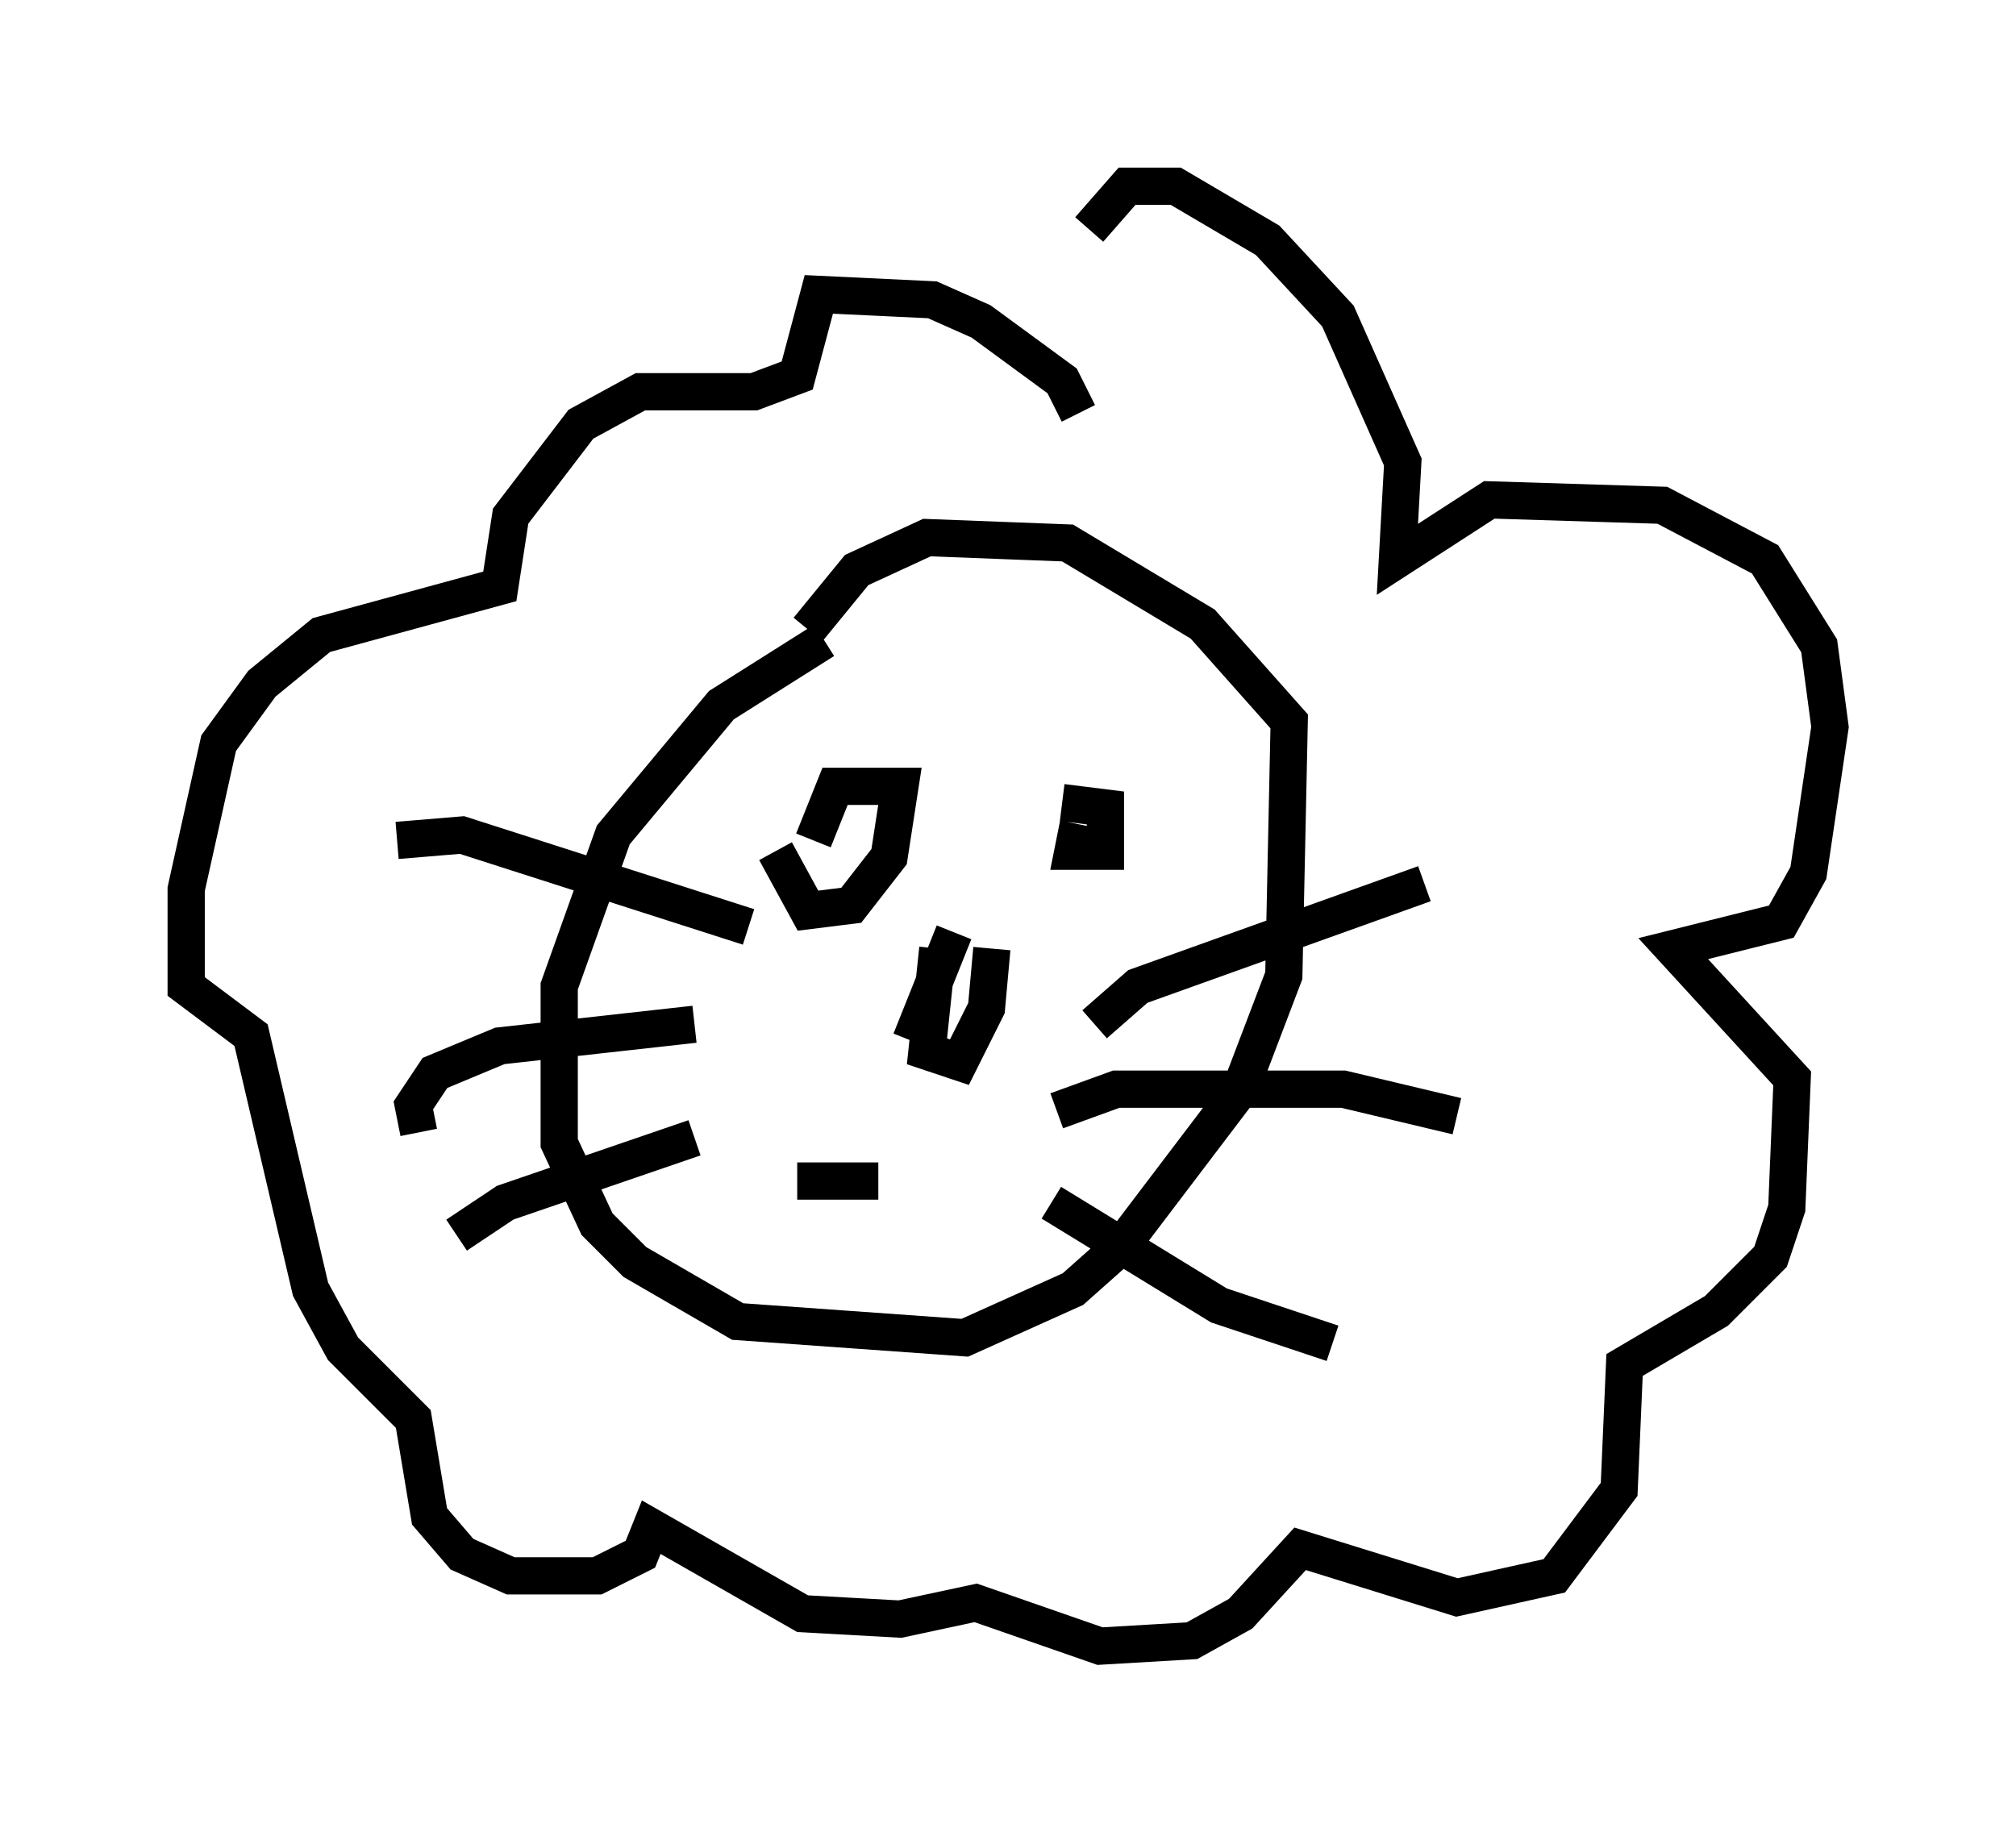 <?xml version="1.0" encoding="utf-8" ?>
<svg baseProfile="full" height="49.218" version="1.1" width="54.156" xmlns="http://www.w3.org/2000/svg" xmlns:ev="http://www.w3.org/2001/xml-events" xmlns:xlink="http://www.w3.org/1999/xlink"><defs /><rect fill="white" height="49.218" width="54.156" x="0" y="0" /><path d="M27.514, 16.475 m-5.374, 0.726 l-2.76, 1.743 -2.905, 3.486 l-1.453, 4.067 0.0, 4.212 l1.017, 2.179 1.017, 1.017 l2.76, 1.598 6.101, 0.436 l2.905, -1.307 1.307, -1.162 l3.196, -4.212 1.162, -3.05 l0.145, -6.827 -2.324, -2.615 l-3.631, -2.179 -3.777, -0.145 l-1.888, 0.872 -1.307, 1.598 m-0.872, 5.955 l0.872, 1.598 1.162, -0.145 l1.017, -1.307 0.291, -1.888 l-1.743, 0.0 -0.581, 1.453 m7.117, -0.436 l-0.145, 0.726 0.872, 0.0 l0.0, -1.162 -1.162, -0.145 m-2.905, 3.486 l-1.162, 2.905 m-4.358, -3.05 l-7.698, -2.469 -1.743, 0.145 m7.989, 4.939 l-5.229, 0.581 -1.743, 0.726 l-0.581, 0.872 0.145, 0.726 m7.408, 0.145 l-5.084, 1.743 -1.307, 0.872 m12.927, -7.698 l-0.291, 2.76 0.872, 0.291 l0.726, -1.453 0.145, -1.598 m2.76, 2.034 l1.162, -1.017 7.698, -2.76 m-9.877, 6.101 l1.598, -0.581 6.101, 0.0 l3.05, 0.726 m-10.894, 2.324 l4.503, 2.76 3.05, 1.017 m-6.827, -24.983 l-0.436, -0.872 -2.179, -1.598 l-1.307, -0.581 -3.05, -0.145 l-0.581, 2.179 -1.162, 0.436 l-3.05, 0.0 -1.598, 0.872 l-1.888, 2.469 -0.291, 1.888 l-4.793, 1.307 -1.598, 1.307 l-1.162, 1.598 -0.872, 3.922 l0.0, 2.615 1.743, 1.307 l1.598, 6.827 0.872, 1.598 l1.888, 1.888 0.436, 2.615 l0.872, 1.017 1.307, 0.581 l2.324, 0.0 1.162, -0.581 l0.291, -0.726 4.067, 2.324 l2.615, 0.145 2.034, -0.436 l3.341, 1.162 2.469, -0.145 l1.307, -0.726 1.598, -1.743 l4.212, 1.307 2.615, -0.581 l1.743, -2.324 0.145, -3.341 l2.469, -1.453 1.453, -1.453 l0.436, -1.307 0.145, -3.486 l-3.196, -3.486 2.905, -0.726 l0.726, -1.307 0.581, -3.922 l-0.291, -2.179 -1.453, -2.324 l-2.76, -1.453 -4.648, -0.145 l-2.469, 1.598 0.145, -2.615 l-1.743, -3.922 -1.888, -2.034 l-2.469, -1.453 -1.307, 0.0 l-1.017, 1.162 m-7.844, 25.564 l2.179, 0.0 " fill="none" stroke="black" stroke-width="1" /></svg>